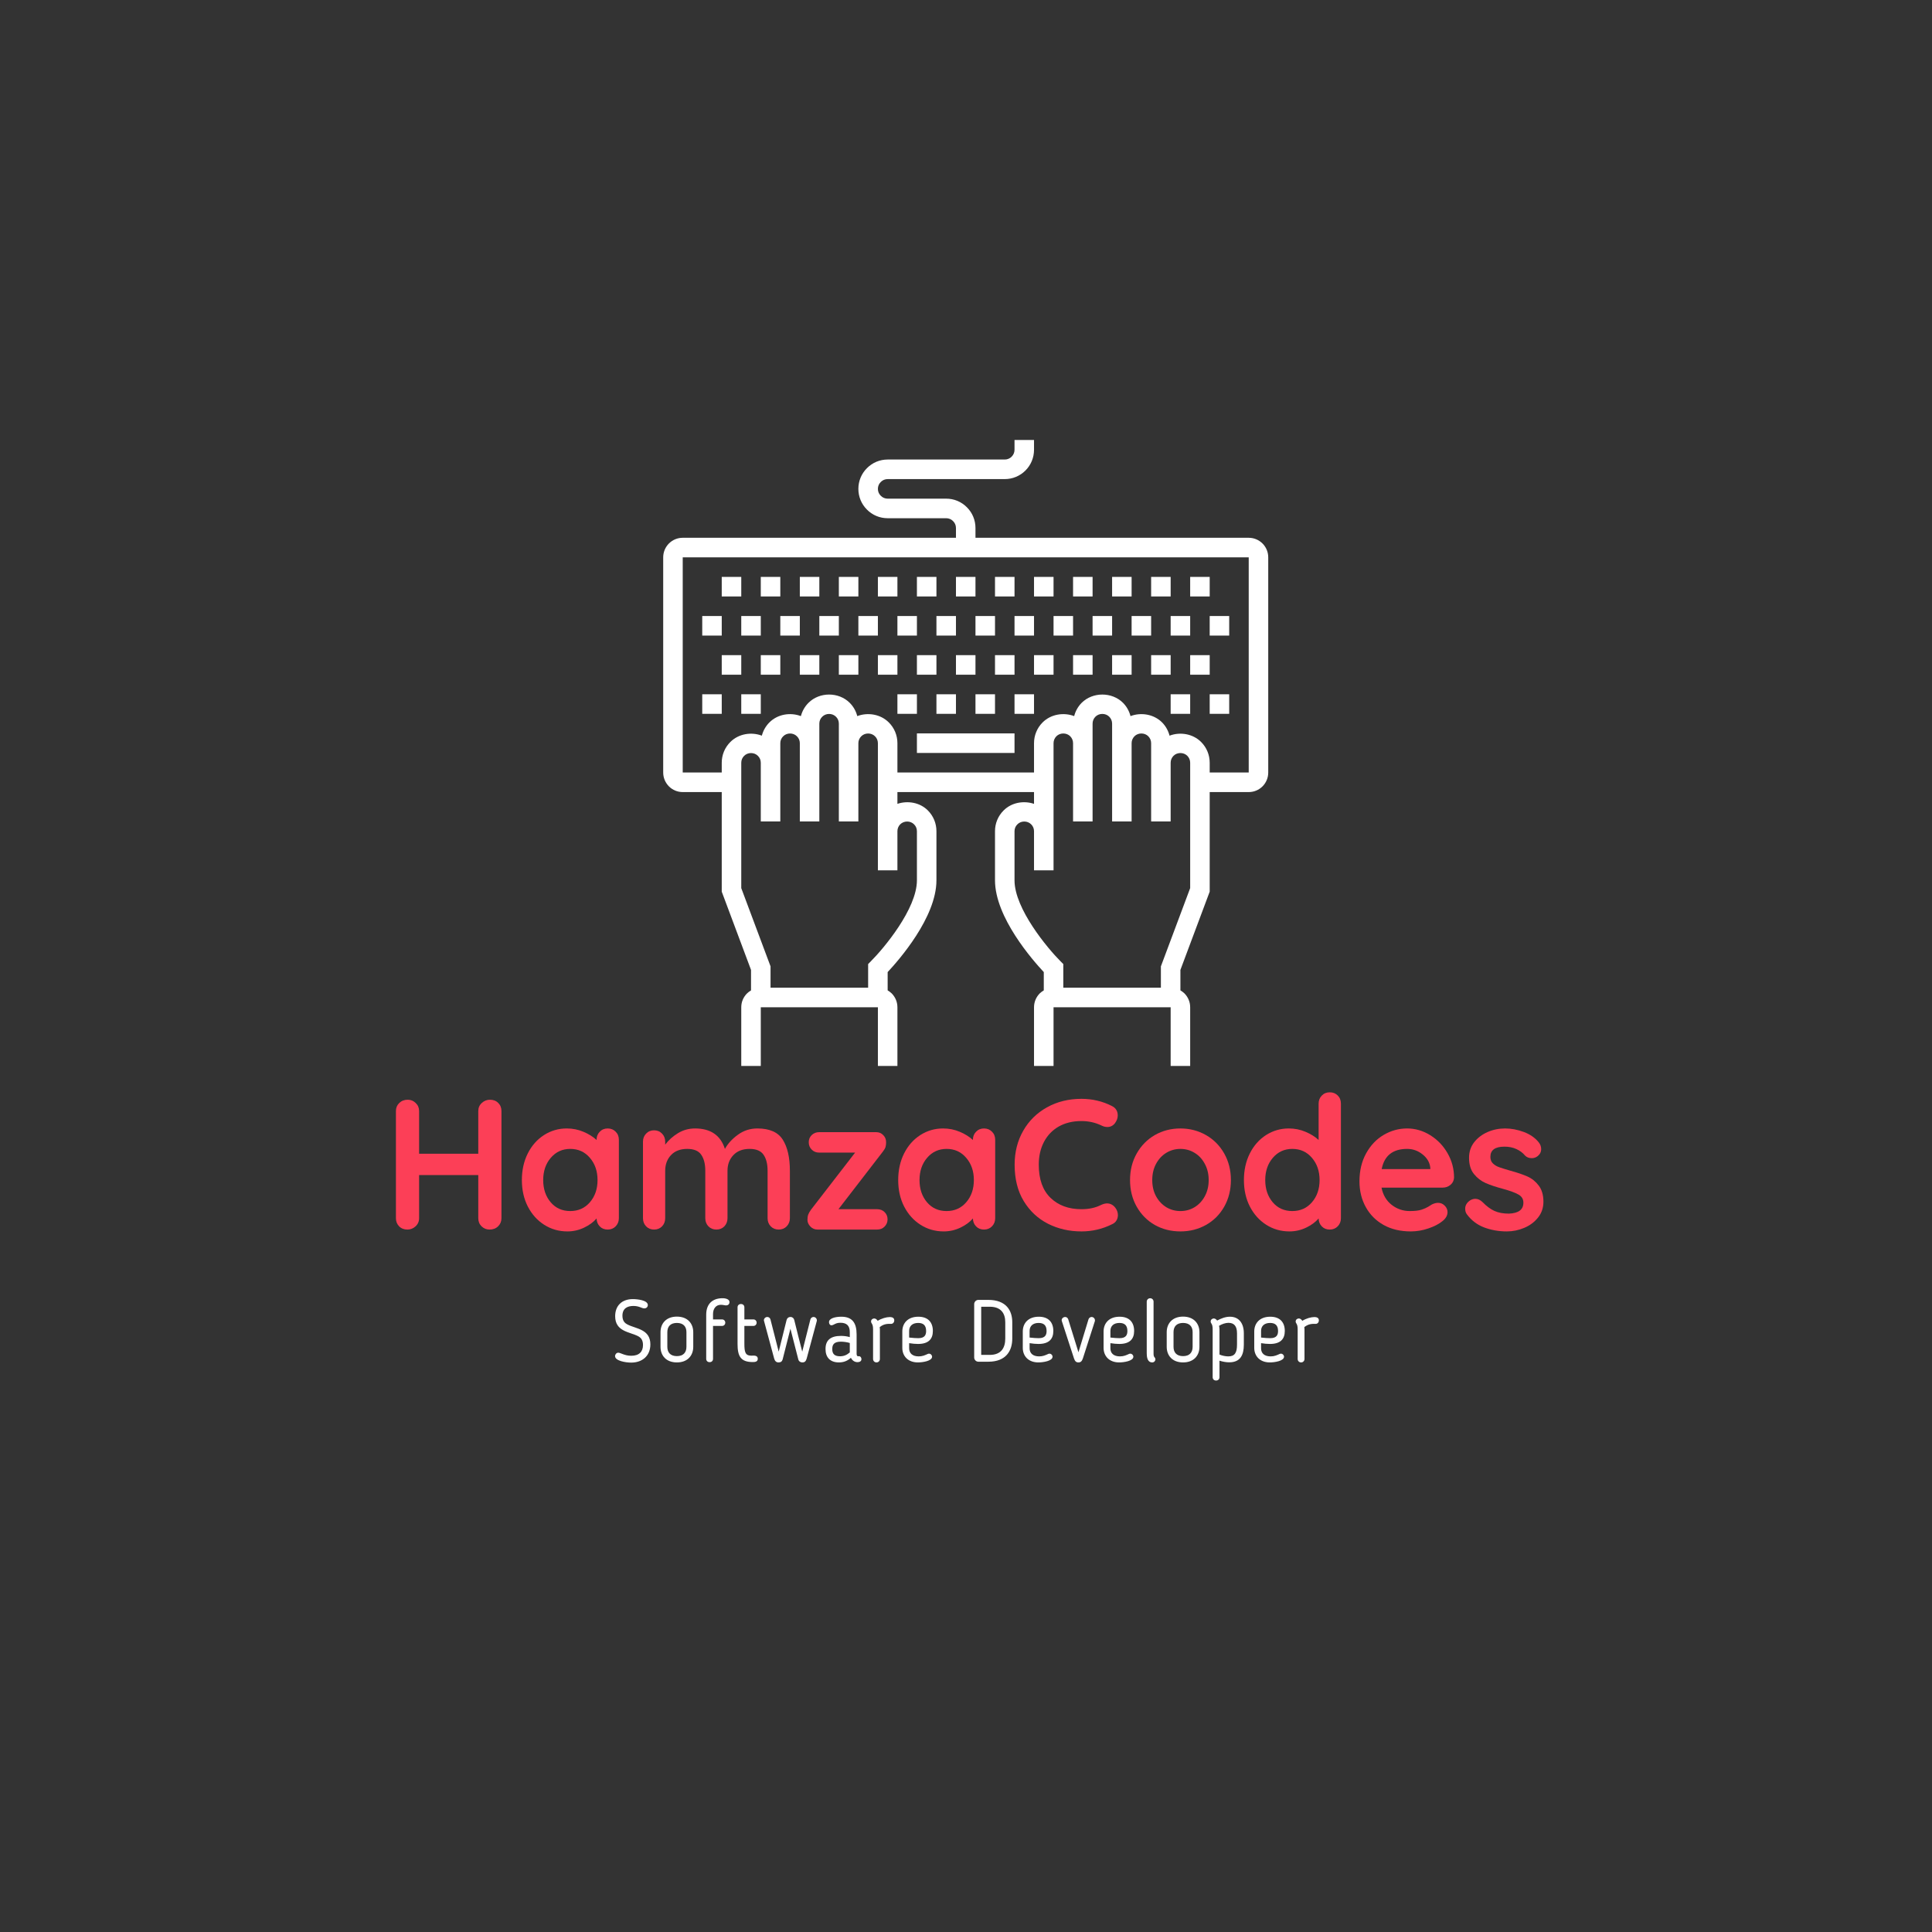 <svg xmlns="http://www.w3.org/2000/svg" xmlns:xlink="http://www.w3.org/1999/xlink" width="500" zoomAndPan="magnify" viewBox="0 0 375 375" height="500" preserveAspectRatio="xMidYMid meet" version="1.0"><rect x="0" y="0" width="375" height="375" fill="#333333" stroke="none"/><defs><g/><clipPath id="2c4e6af523"><path d="M 128.727 85.398 L 246.176 85.398 L 246.176 206.898 L 128.727 206.898 Z M 128.727 85.398 " clip-rule="nonzero"/></clipPath></defs><g fill="#fc3f57" fill-opacity="1"><g transform="translate(74.145, 238.658)"><g><path d="M 20.953 -25.203 C 21.617 -25.203 22.156 -24.992 22.562 -24.578 C 22.977 -24.172 23.188 -23.645 23.188 -23 L 23.188 -2.203 C 23.188 -1.578 22.969 -1.051 22.531 -0.625 C 22.102 -0.207 21.551 0 20.875 0 C 20.281 0 19.766 -0.207 19.328 -0.625 C 18.898 -1.051 18.688 -1.578 18.688 -2.203 L 18.688 -10.578 L 7.203 -10.578 L 7.203 -2.203 C 7.203 -1.578 6.973 -1.051 6.516 -0.625 C 6.055 -0.207 5.531 0 4.938 0 C 4.281 0 3.742 -0.207 3.328 -0.625 C 2.91 -1.051 2.703 -1.578 2.703 -2.203 L 2.703 -23 C 2.703 -23.625 2.914 -24.145 3.344 -24.562 C 3.781 -24.988 4.332 -25.203 5 -25.203 C 5.602 -25.203 6.117 -24.988 6.547 -24.562 C 6.984 -24.145 7.203 -23.625 7.203 -23 L 7.203 -14.719 L 18.688 -14.719 L 18.688 -23 C 18.688 -23.625 18.91 -24.145 19.359 -24.562 C 19.816 -24.988 20.348 -25.203 20.953 -25.203 Z M 20.953 -25.203 "/></g></g></g><g fill="#fc3f57" fill-opacity="1"><g transform="translate(100.029, 238.658)"><g><path d="M 17.922 -19.625 C 18.547 -19.625 19.062 -19.414 19.469 -19 C 19.883 -18.594 20.094 -18.066 20.094 -17.422 L 20.094 -2.203 C 20.094 -1.578 19.883 -1.051 19.469 -0.625 C 19.062 -0.207 18.547 0 17.922 0 C 17.297 0 16.785 -0.203 16.391 -0.609 C 15.992 -1.016 15.785 -1.531 15.766 -2.156 C 15.172 -1.457 14.363 -0.863 13.344 -0.375 C 12.32 0.113 11.242 0.359 10.109 0.359 C 8.453 0.359 6.953 -0.066 5.609 -0.922 C 4.266 -1.773 3.203 -2.957 2.422 -4.469 C 1.648 -5.977 1.266 -7.691 1.266 -9.609 C 1.266 -11.523 1.645 -13.242 2.406 -14.766 C 3.176 -16.297 4.227 -17.488 5.562 -18.344 C 6.895 -19.195 8.363 -19.625 9.969 -19.625 C 11.125 -19.625 12.203 -19.41 13.203 -18.984 C 14.211 -18.566 15.066 -18.035 15.766 -17.391 L 15.766 -17.422 C 15.766 -18.047 15.969 -18.566 16.375 -18.984 C 16.781 -19.41 17.297 -19.625 17.922 -19.625 Z M 10.656 -3.594 C 12.219 -3.594 13.488 -4.16 14.469 -5.297 C 15.457 -6.441 15.953 -7.879 15.953 -9.609 C 15.953 -11.336 15.457 -12.773 14.469 -13.922 C 13.488 -15.078 12.219 -15.656 10.656 -15.656 C 9.125 -15.656 7.863 -15.078 6.875 -13.922 C 5.895 -12.773 5.406 -11.336 5.406 -9.609 C 5.406 -7.879 5.891 -6.441 6.859 -5.297 C 7.828 -4.16 9.094 -3.594 10.656 -3.594 Z M 10.656 -3.594 "/></g></g></g><g fill="#fc3f57" fill-opacity="1"><g transform="translate(122.457, 238.658)"><g><path d="M 24.547 -19.625 C 26.922 -19.625 28.566 -18.895 29.484 -17.438 C 30.398 -15.988 30.859 -13.977 30.859 -11.406 L 30.859 -2.203 C 30.859 -1.578 30.648 -1.051 30.234 -0.625 C 29.828 -0.207 29.312 0 28.688 0 C 28.062 0 27.547 -0.207 27.141 -0.625 C 26.734 -1.051 26.531 -1.578 26.531 -2.203 L 26.531 -11.406 C 26.531 -12.727 26.27 -13.766 25.75 -14.516 C 25.238 -15.273 24.336 -15.656 23.047 -15.656 C 21.703 -15.656 20.648 -15.254 19.891 -14.453 C 19.129 -13.648 18.75 -12.633 18.75 -11.406 L 18.75 -2.203 C 18.75 -1.578 18.547 -1.051 18.141 -0.625 C 17.734 -0.207 17.219 0 16.594 0 C 15.969 0 15.453 -0.207 15.047 -0.625 C 14.641 -1.051 14.438 -1.578 14.438 -2.203 L 14.438 -11.406 C 14.438 -12.727 14.176 -13.766 13.656 -14.516 C 13.145 -15.273 12.238 -15.656 10.938 -15.656 C 9.594 -15.656 8.539 -15.254 7.781 -14.453 C 7.031 -13.648 6.656 -12.633 6.656 -11.406 L 6.656 -2.203 C 6.656 -1.578 6.453 -1.051 6.047 -0.625 C 5.641 -0.207 5.125 0 4.5 0 C 3.875 0 3.359 -0.207 2.953 -0.625 C 2.547 -1.051 2.344 -1.578 2.344 -2.203 L 2.344 -17.062 C 2.344 -17.688 2.547 -18.207 2.953 -18.625 C 3.359 -19.051 3.875 -19.266 4.5 -19.266 C 5.125 -19.266 5.641 -19.051 6.047 -18.625 C 6.453 -18.207 6.656 -17.688 6.656 -17.062 L 6.656 -16.484 C 7.301 -17.348 8.125 -18.086 9.125 -18.703 C 10.125 -19.316 11.234 -19.625 12.453 -19.625 C 15.473 -19.625 17.406 -18.301 18.25 -15.656 C 18.801 -16.664 19.633 -17.578 20.75 -18.391 C 21.863 -19.211 23.129 -19.625 24.547 -19.625 Z M 24.547 -19.625 "/></g></g></g><g fill="#fc3f57" fill-opacity="1"><g transform="translate(155.649, 238.658)"><g><path d="M 14.609 -3.953 C 15.191 -3.953 15.672 -3.766 16.047 -3.391 C 16.43 -3.023 16.625 -2.555 16.625 -1.984 C 16.625 -1.43 16.43 -0.961 16.047 -0.578 C 15.672 -0.191 15.191 0 14.609 0 L 3.031 0 C 2.477 0 2.016 -0.195 1.641 -0.594 C 1.266 -0.988 1.078 -1.414 1.078 -1.875 C 1.078 -2.281 1.125 -2.617 1.219 -2.891 C 1.32 -3.172 1.504 -3.492 1.766 -3.859 L 10.328 -14.938 L 3.344 -14.938 C 2.77 -14.938 2.289 -15.129 1.906 -15.516 C 1.52 -15.898 1.328 -16.379 1.328 -16.953 C 1.328 -17.504 1.52 -17.969 1.906 -18.344 C 2.289 -18.719 2.77 -18.906 3.344 -18.906 L 14.438 -18.906 C 14.969 -18.906 15.414 -18.719 15.781 -18.344 C 16.156 -17.969 16.344 -17.504 16.344 -16.953 C 16.344 -16.598 16.305 -16.289 16.234 -16.031 C 16.16 -15.781 15.992 -15.488 15.734 -15.156 L 7.094 -3.953 Z M 14.609 -3.953 "/></g></g></g><g fill="#fc3f57" fill-opacity="1"><g transform="translate(173.073, 238.658)"><g><path d="M 17.922 -19.625 C 18.547 -19.625 19.062 -19.414 19.469 -19 C 19.883 -18.594 20.094 -18.066 20.094 -17.422 L 20.094 -2.203 C 20.094 -1.578 19.883 -1.051 19.469 -0.625 C 19.062 -0.207 18.547 0 17.922 0 C 17.297 0 16.785 -0.203 16.391 -0.609 C 15.992 -1.016 15.785 -1.531 15.766 -2.156 C 15.172 -1.457 14.363 -0.863 13.344 -0.375 C 12.32 0.113 11.242 0.359 10.109 0.359 C 8.453 0.359 6.953 -0.066 5.609 -0.922 C 4.266 -1.773 3.203 -2.957 2.422 -4.469 C 1.648 -5.977 1.266 -7.691 1.266 -9.609 C 1.266 -11.523 1.645 -13.242 2.406 -14.766 C 3.176 -16.297 4.227 -17.488 5.562 -18.344 C 6.895 -19.195 8.363 -19.625 9.969 -19.625 C 11.125 -19.625 12.203 -19.41 13.203 -18.984 C 14.211 -18.566 15.066 -18.035 15.766 -17.391 L 15.766 -17.422 C 15.766 -18.047 15.969 -18.566 16.375 -18.984 C 16.781 -19.41 17.297 -19.625 17.922 -19.625 Z M 10.656 -3.594 C 12.219 -3.594 13.488 -4.16 14.469 -5.297 C 15.457 -6.441 15.953 -7.879 15.953 -9.609 C 15.953 -11.336 15.457 -12.773 14.469 -13.922 C 13.488 -15.078 12.219 -15.656 10.656 -15.656 C 9.125 -15.656 7.863 -15.078 6.875 -13.922 C 5.895 -12.773 5.406 -11.336 5.406 -9.609 C 5.406 -7.879 5.891 -6.441 6.859 -5.297 C 7.828 -4.16 9.094 -3.594 10.656 -3.594 Z M 10.656 -3.594 "/></g></g></g><g fill="#fc3f57" fill-opacity="1"><g transform="translate(195.501, 238.658)"><g><path d="M 20.344 -23.969 C 21.082 -23.594 21.453 -22.984 21.453 -22.141 C 21.453 -21.641 21.273 -21.145 20.922 -20.656 C 20.535 -20.156 20.039 -19.906 19.438 -19.906 C 19.031 -19.906 18.625 -20.016 18.219 -20.234 C 17.039 -20.785 15.77 -21.062 14.406 -21.062 C 12.719 -21.062 11.25 -20.707 10 -20 C 8.758 -19.289 7.801 -18.289 7.125 -17 C 6.457 -15.719 6.125 -14.25 6.125 -12.594 C 6.125 -9.77 6.883 -7.625 8.406 -6.156 C 9.926 -4.688 11.926 -3.953 14.406 -3.953 C 15.863 -3.953 17.133 -4.227 18.219 -4.781 C 18.645 -4.977 19.031 -5.078 19.375 -5.078 C 19.988 -5.078 20.516 -4.812 20.953 -4.281 C 21.305 -3.82 21.484 -3.332 21.484 -2.812 C 21.484 -2.426 21.391 -2.078 21.203 -1.766 C 21.016 -1.453 20.738 -1.211 20.375 -1.047 C 18.5 -0.109 16.508 0.359 14.406 0.359 C 12.051 0.359 9.891 -0.133 7.922 -1.125 C 5.953 -2.125 4.379 -3.594 3.203 -5.531 C 2.023 -7.477 1.438 -9.832 1.438 -12.594 C 1.438 -15.039 1.992 -17.238 3.109 -19.188 C 4.223 -21.133 5.766 -22.648 7.734 -23.734 C 9.703 -24.828 11.926 -25.375 14.406 -25.375 C 16.539 -25.375 18.52 -24.906 20.344 -23.969 Z M 20.344 -23.969 "/></g></g></g><g fill="#fc3f57" fill-opacity="1"><g transform="translate(218.073, 238.658)"><g><path d="M 20.844 -9.609 C 20.844 -7.691 20.41 -5.969 19.547 -4.438 C 18.68 -2.914 17.5 -1.734 16 -0.891 C 14.5 -0.055 12.848 0.359 11.047 0.359 C 9.223 0.359 7.566 -0.055 6.078 -0.891 C 4.598 -1.734 3.426 -2.914 2.562 -4.438 C 1.695 -5.969 1.266 -7.691 1.266 -9.609 C 1.266 -11.523 1.695 -13.242 2.562 -14.766 C 3.426 -16.297 4.598 -17.488 6.078 -18.344 C 7.566 -19.195 9.223 -19.625 11.047 -19.625 C 12.848 -19.625 14.5 -19.195 16 -18.344 C 17.5 -17.488 18.68 -16.297 19.547 -14.766 C 20.41 -13.242 20.844 -11.523 20.844 -9.609 Z M 16.531 -9.609 C 16.531 -10.785 16.281 -11.832 15.781 -12.75 C 15.289 -13.676 14.629 -14.391 13.797 -14.891 C 12.973 -15.398 12.055 -15.656 11.047 -15.656 C 10.047 -15.656 9.129 -15.398 8.297 -14.891 C 7.473 -14.391 6.812 -13.676 6.312 -12.75 C 5.82 -11.832 5.578 -10.785 5.578 -9.609 C 5.578 -8.43 5.82 -7.383 6.312 -6.469 C 6.812 -5.562 7.473 -4.852 8.297 -4.344 C 9.129 -3.844 10.047 -3.594 11.047 -3.594 C 12.055 -3.594 12.973 -3.844 13.797 -4.344 C 14.629 -4.852 15.289 -5.562 15.781 -6.469 C 16.281 -7.383 16.531 -8.43 16.531 -9.609 Z M 16.531 -9.609 "/></g></g></g><g fill="#fc3f57" fill-opacity="1"><g transform="translate(240.177, 238.658)"><g><path d="M 17.922 -26.641 C 18.547 -26.641 19.062 -26.438 19.469 -26.031 C 19.883 -25.625 20.094 -25.094 20.094 -24.438 L 20.094 -2.203 C 20.094 -1.578 19.883 -1.051 19.469 -0.625 C 19.062 -0.207 18.547 0 17.922 0 C 17.297 0 16.785 -0.203 16.391 -0.609 C 15.992 -1.016 15.785 -1.531 15.766 -2.156 C 15.172 -1.457 14.363 -0.863 13.344 -0.375 C 12.32 0.113 11.242 0.359 10.109 0.359 C 8.453 0.359 6.953 -0.066 5.609 -0.922 C 4.266 -1.773 3.203 -2.957 2.422 -4.469 C 1.648 -5.977 1.266 -7.691 1.266 -9.609 C 1.266 -11.523 1.645 -13.242 2.406 -14.766 C 3.176 -16.297 4.227 -17.488 5.562 -18.344 C 6.895 -19.195 8.363 -19.625 9.969 -19.625 C 11.125 -19.625 12.203 -19.41 13.203 -18.984 C 14.211 -18.566 15.066 -18.035 15.766 -17.391 L 15.766 -24.438 C 15.766 -25.062 15.969 -25.582 16.375 -26 C 16.781 -26.426 17.297 -26.641 17.922 -26.641 Z M 10.656 -3.594 C 12.219 -3.594 13.488 -4.16 14.469 -5.297 C 15.457 -6.441 15.953 -7.879 15.953 -9.609 C 15.953 -11.336 15.457 -12.773 14.469 -13.922 C 13.488 -15.078 12.219 -15.656 10.656 -15.656 C 9.125 -15.656 7.863 -15.078 6.875 -13.922 C 5.895 -12.773 5.406 -11.336 5.406 -9.609 C 5.406 -7.879 5.891 -6.441 6.859 -5.297 C 7.828 -4.16 9.094 -3.594 10.656 -3.594 Z M 10.656 -3.594 "/></g></g></g><g fill="#fc3f57" fill-opacity="1"><g transform="translate(262.605, 238.658)"><g><path d="M 19.625 -10.078 C 19.594 -9.504 19.359 -9.035 18.922 -8.672 C 18.492 -8.316 17.992 -8.141 17.422 -8.141 L 5.547 -8.141 C 5.828 -6.723 6.484 -5.609 7.516 -4.797 C 8.555 -3.992 9.723 -3.594 11.016 -3.594 C 11.992 -3.594 12.758 -3.68 13.312 -3.859 C 13.863 -4.047 14.301 -4.238 14.625 -4.438 C 14.957 -4.645 15.18 -4.785 15.297 -4.859 C 15.734 -5.078 16.145 -5.188 16.531 -5.188 C 17.031 -5.188 17.457 -5.004 17.812 -4.641 C 18.176 -4.285 18.359 -3.867 18.359 -3.391 C 18.359 -2.734 18.023 -2.145 17.359 -1.625 C 16.68 -1.07 15.773 -0.602 14.641 -0.219 C 13.516 0.164 12.379 0.359 11.234 0.359 C 9.211 0.359 7.453 -0.055 5.953 -0.891 C 4.453 -1.734 3.297 -2.895 2.484 -4.375 C 1.672 -5.852 1.266 -7.516 1.266 -9.359 C 1.266 -11.422 1.695 -13.234 2.562 -14.797 C 3.426 -16.359 4.562 -17.551 5.969 -18.375 C 7.383 -19.207 8.898 -19.625 10.516 -19.625 C 12.098 -19.625 13.586 -19.191 14.984 -18.328 C 16.391 -17.461 17.516 -16.297 18.359 -14.828 C 19.203 -13.367 19.625 -11.785 19.625 -10.078 Z M 10.516 -15.656 C 7.734 -15.656 6.086 -14.348 5.578 -11.734 L 15.016 -11.734 L 15.016 -11.984 C 14.922 -12.992 14.426 -13.859 13.531 -14.578 C 12.645 -15.297 11.641 -15.656 10.516 -15.656 Z M 10.516 -15.656 "/></g></g></g><g fill="#fc3f57" fill-opacity="1"><g transform="translate(283.485, 238.658)"><g><path d="M 1.219 -2.984 C 1.008 -3.273 0.906 -3.633 0.906 -4.062 C 0.906 -4.688 1.219 -5.219 1.844 -5.656 C 2.176 -5.863 2.52 -5.969 2.875 -5.969 C 3.383 -5.969 3.863 -5.742 4.312 -5.297 C 5.039 -4.547 5.789 -3.988 6.562 -3.625 C 7.344 -3.27 8.285 -3.094 9.391 -3.094 C 11.266 -3.164 12.203 -3.875 12.203 -5.219 C 12.203 -5.914 11.883 -6.441 11.25 -6.797 C 10.613 -7.16 9.625 -7.523 8.281 -7.891 C 6.883 -8.266 5.75 -8.645 4.875 -9.031 C 4 -9.414 3.242 -10 2.609 -10.781 C 1.973 -11.562 1.656 -12.613 1.656 -13.938 C 1.656 -15.082 1.984 -16.082 2.641 -16.938 C 3.305 -17.789 4.172 -18.453 5.234 -18.922 C 6.305 -19.391 7.441 -19.625 8.641 -19.625 C 9.859 -19.625 11.078 -19.395 12.297 -18.938 C 13.523 -18.477 14.488 -17.805 15.188 -16.922 C 15.5 -16.535 15.656 -16.102 15.656 -15.625 C 15.656 -15.07 15.426 -14.613 14.969 -14.25 C 14.633 -13.988 14.254 -13.859 13.828 -13.859 C 13.297 -13.859 12.863 -14.023 12.531 -14.359 C 12.094 -14.891 11.531 -15.312 10.844 -15.625 C 10.164 -15.938 9.395 -16.094 8.531 -16.094 C 6.707 -16.094 5.797 -15.43 5.797 -14.109 C 5.797 -13.578 5.961 -13.148 6.297 -12.828 C 6.629 -12.504 7.055 -12.254 7.578 -12.078 C 8.098 -11.898 8.82 -11.676 9.75 -11.406 C 11.051 -11.051 12.133 -10.68 13 -10.297 C 13.863 -9.91 14.594 -9.32 15.188 -8.531 C 15.789 -7.738 16.094 -6.695 16.094 -5.406 C 16.094 -4.227 15.742 -3.203 15.047 -2.328 C 14.348 -1.453 13.453 -0.785 12.359 -0.328 C 11.273 0.129 10.156 0.359 9 0.359 C 7.414 0.359 5.938 0.098 4.562 -0.422 C 3.195 -0.953 2.082 -1.805 1.219 -2.984 Z M 1.219 -2.984 "/></g></g></g><g clip-path="url(#2c4e6af523)"><path fill="#ffffff" d="M 242.375 149.945 L 234.801 149.945 L 234.801 148.047 C 234.801 146.527 234.207 145.09 233.141 144.023 C 231.539 142.418 229.062 142.016 227.008 142.793 C 226.762 141.836 226.277 140.949 225.566 140.227 C 223.961 138.621 221.488 138.219 219.43 138.996 C 219.184 138.039 218.699 137.152 217.988 136.43 C 215.836 134.273 212.09 134.273 209.938 136.43 C 209.227 137.152 208.742 138.039 208.496 138.996 C 206.441 138.219 203.965 138.621 202.363 140.227 C 201.297 141.293 200.703 142.73 200.703 144.25 L 200.703 149.945 L 174.188 149.945 L 174.188 144.25 C 174.188 142.73 173.594 141.293 172.52 140.227 C 170.926 138.621 168.449 138.219 166.395 138.996 C 166.148 138.039 165.664 137.152 164.941 136.43 C 162.801 134.273 159.055 134.273 156.914 136.43 C 156.191 137.152 155.707 138.039 155.449 138.996 C 153.402 138.219 150.93 138.621 149.336 140.227 C 148.613 140.949 148.129 141.836 147.871 142.793 C 145.828 142.016 143.352 142.418 141.758 144.023 C 140.684 145.09 140.09 146.527 140.09 148.047 L 140.09 149.945 L 132.516 149.945 L 132.516 108.18 L 242.375 108.18 Z M 231.012 172.383 L 225.328 187.57 L 225.328 191.711 L 206.387 191.711 L 206.387 187.125 L 205.828 186.566 C 203.352 184.086 196.918 176.406 196.918 170.871 L 196.918 161.336 C 196.918 160.828 197.109 160.355 197.477 160 C 198.188 159.277 199.434 159.277 200.145 160 C 200.512 160.355 200.703 160.828 200.703 161.336 L 200.703 168.93 L 204.492 168.93 L 204.492 144.25 C 204.492 143.742 204.688 143.27 205.051 142.902 C 205.762 142.191 207.012 142.191 207.723 142.902 C 208.086 143.27 208.281 143.742 208.281 144.25 L 208.281 159.438 L 212.07 159.438 L 212.07 140.453 C 212.07 139.945 212.262 139.473 212.629 139.105 C 213.34 138.395 214.59 138.395 215.297 139.105 C 215.664 139.473 215.859 139.945 215.859 140.453 L 215.859 159.438 L 219.645 159.438 L 219.645 144.25 C 219.645 143.742 219.84 143.27 220.207 142.902 C 220.918 142.191 222.164 142.191 222.875 142.902 C 223.242 143.27 223.434 143.742 223.434 144.25 L 223.434 159.438 L 227.223 159.438 L 227.223 148.047 C 227.223 147.539 227.418 147.066 227.781 146.699 C 228.492 145.988 229.742 145.988 230.453 146.699 C 230.816 147.066 231.012 147.539 231.012 148.047 Z M 174.734 160 C 175.457 159.277 176.703 159.277 177.414 160 C 177.781 160.355 177.973 160.828 177.973 161.336 L 177.973 170.871 C 177.973 176.406 171.539 184.086 169.051 186.566 L 168.504 187.125 L 168.504 191.711 L 149.562 191.711 L 149.562 187.57 L 143.879 172.383 L 143.879 148.047 C 143.879 147.539 144.074 147.066 144.438 146.711 C 145.148 145.988 146.398 145.988 147.109 146.711 C 147.473 147.066 147.668 147.539 147.668 148.047 L 147.668 159.438 L 151.457 159.438 L 151.457 144.25 C 151.457 143.742 151.648 143.27 152.016 142.914 C 152.727 142.191 153.977 142.191 154.684 142.914 C 155.051 143.27 155.246 143.742 155.246 144.25 L 155.246 159.438 L 159.031 159.438 L 159.031 140.453 C 159.031 139.945 159.227 139.473 159.594 139.117 C 160.305 138.395 161.551 138.395 162.262 139.117 C 162.629 139.473 162.82 139.945 162.82 140.453 L 162.82 159.438 L 166.609 159.438 L 166.609 144.25 C 166.609 143.742 166.805 143.27 167.168 142.914 C 167.879 142.191 169.129 142.191 169.84 142.914 C 170.203 143.27 170.398 143.742 170.398 144.25 L 170.398 168.93 L 174.188 168.93 L 174.188 161.336 C 174.188 160.828 174.379 160.355 174.734 160 Z M 245.055 105.492 C 244.336 104.781 243.387 104.383 242.375 104.383 L 189.34 104.383 L 189.34 102.484 C 189.34 100.965 188.746 99.527 187.672 98.461 C 186.605 97.383 185.176 96.789 183.656 96.789 L 172.293 96.789 C 171.785 96.789 171.312 96.594 170.957 96.227 C 170.59 95.871 170.398 95.398 170.398 94.891 C 170.398 94.383 170.59 93.91 170.957 93.555 C 171.312 93.188 171.785 92.992 172.293 92.992 L 195.023 92.992 C 196.539 92.992 197.973 92.398 199.047 91.32 C 200.113 90.254 200.703 88.816 200.703 87.297 L 200.703 85.398 L 196.918 85.398 L 196.918 87.297 C 196.918 87.805 196.723 88.277 196.355 88.645 C 196 89 195.527 89.195 195.023 89.195 L 172.293 89.195 C 170.773 89.195 169.344 89.789 168.277 90.867 C 167.203 91.934 166.609 93.371 166.609 94.891 C 166.609 96.41 167.203 97.848 168.277 98.914 C 169.344 99.992 170.773 100.586 172.293 100.586 L 183.656 100.586 C 184.164 100.586 184.637 100.781 184.992 101.148 C 185.359 101.504 185.551 101.977 185.551 102.484 L 185.551 104.383 L 132.516 104.383 C 131.504 104.383 130.555 104.781 129.836 105.492 C 129.125 106.215 128.727 107.164 128.727 108.18 L 128.727 149.945 C 128.727 150.961 129.125 151.91 129.836 152.633 C 130.547 153.344 131.504 153.742 132.516 153.742 L 140.09 153.742 L 140.09 173.07 L 145.773 188.258 L 145.773 192.238 C 145.492 192.402 145.227 192.594 144.988 192.832 C 144.277 193.543 143.879 194.492 143.879 195.508 L 143.879 206.898 L 147.668 206.898 L 147.668 195.508 L 170.398 195.508 L 170.398 206.898 L 174.188 206.898 L 174.188 195.508 C 174.188 194.492 173.789 193.543 173.078 192.82 C 172.84 192.586 172.57 192.402 172.293 192.23 L 172.293 188.68 C 174.414 186.414 181.762 178.078 181.762 170.871 L 181.762 161.336 C 181.762 159.816 181.172 158.379 180.094 157.301 C 178.555 155.758 176.188 155.352 174.188 156.027 L 174.188 153.742 L 200.703 153.742 L 200.703 156.027 C 198.703 155.352 196.336 155.758 194.797 157.312 C 193.719 158.379 193.129 159.816 193.129 161.336 L 193.129 170.871 C 193.129 178.078 200.48 186.414 202.598 188.68 L 202.598 192.23 C 202.32 192.402 202.051 192.586 201.812 192.82 C 201.102 193.543 200.703 194.492 200.703 195.508 L 200.703 206.898 L 204.492 206.898 L 204.492 195.508 L 227.223 195.508 L 227.223 206.898 L 231.012 206.898 L 231.012 195.508 C 231.012 194.492 230.613 193.543 229.902 192.82 C 229.664 192.586 229.398 192.402 229.117 192.23 L 229.117 188.258 L 234.801 173.07 L 234.801 153.742 L 242.375 153.742 C 243.387 153.742 244.344 153.344 245.055 152.633 C 245.766 151.918 246.164 150.961 246.164 149.945 L 246.164 108.18 C 246.164 107.164 245.766 106.207 245.055 105.492 " fill-opacity="1" fill-rule="nonzero"/></g><path fill="#ffffff" d="M 140.09 111.977 L 143.879 111.977 L 143.879 115.773 L 140.09 115.773 L 140.09 111.977 " fill-opacity="1" fill-rule="nonzero"/><path fill="#ffffff" d="M 147.668 111.977 L 151.457 111.977 L 151.457 115.773 L 147.668 115.773 L 147.668 111.977 " fill-opacity="1" fill-rule="nonzero"/><path fill="#ffffff" d="M 155.246 111.977 L 159.031 111.977 L 159.031 115.773 L 155.246 115.773 L 155.246 111.977 " fill-opacity="1" fill-rule="nonzero"/><path fill="#ffffff" d="M 162.82 111.977 L 166.609 111.977 L 166.609 115.773 L 162.82 115.773 L 162.82 111.977 " fill-opacity="1" fill-rule="nonzero"/><path fill="#ffffff" d="M 170.398 111.977 L 174.188 111.977 L 174.188 115.773 L 170.398 115.773 L 170.398 111.977 " fill-opacity="1" fill-rule="nonzero"/><path fill="#ffffff" d="M 177.973 111.977 L 181.762 111.977 L 181.762 115.773 L 177.973 115.773 L 177.973 111.977 " fill-opacity="1" fill-rule="nonzero"/><path fill="#ffffff" d="M 185.551 111.977 L 189.34 111.977 L 189.34 115.773 L 185.551 115.773 L 185.551 111.977 " fill-opacity="1" fill-rule="nonzero"/><path fill="#ffffff" d="M 193.129 111.977 L 196.918 111.977 L 196.918 115.773 L 193.129 115.773 L 193.129 111.977 " fill-opacity="1" fill-rule="nonzero"/><path fill="#ffffff" d="M 200.703 111.977 L 204.492 111.977 L 204.492 115.773 L 200.703 115.773 L 200.703 111.977 " fill-opacity="1" fill-rule="nonzero"/><path fill="#ffffff" d="M 208.281 111.977 L 212.07 111.977 L 212.07 115.773 L 208.281 115.773 L 208.281 111.977 " fill-opacity="1" fill-rule="nonzero"/><path fill="#ffffff" d="M 215.859 111.977 L 219.645 111.977 L 219.645 115.773 L 215.859 115.773 L 215.859 111.977 " fill-opacity="1" fill-rule="nonzero"/><path fill="#ffffff" d="M 223.434 111.977 L 227.223 111.977 L 227.223 115.773 L 223.434 115.773 L 223.434 111.977 " fill-opacity="1" fill-rule="nonzero"/><path fill="#ffffff" d="M 231.012 111.977 L 234.801 111.977 L 234.801 115.773 L 231.012 115.773 L 231.012 111.977 " fill-opacity="1" fill-rule="nonzero"/><path fill="#ffffff" d="M 136.305 119.57 L 140.09 119.57 L 140.09 123.367 L 136.305 123.367 L 136.305 119.57 " fill-opacity="1" fill-rule="nonzero"/><path fill="#ffffff" d="M 143.879 119.57 L 147.668 119.57 L 147.668 123.367 L 143.879 123.367 L 143.879 119.57 " fill-opacity="1" fill-rule="nonzero"/><path fill="#ffffff" d="M 151.457 119.57 L 155.246 119.57 L 155.246 123.367 L 151.457 123.367 L 151.457 119.57 " fill-opacity="1" fill-rule="nonzero"/><path fill="#ffffff" d="M 159.031 119.57 L 162.82 119.57 L 162.82 123.367 L 159.031 123.367 L 159.031 119.57 " fill-opacity="1" fill-rule="nonzero"/><path fill="#ffffff" d="M 166.609 119.57 L 170.398 119.57 L 170.398 123.367 L 166.609 123.367 L 166.609 119.57 " fill-opacity="1" fill-rule="nonzero"/><path fill="#ffffff" d="M 174.188 119.57 L 177.973 119.57 L 177.973 123.367 L 174.188 123.367 L 174.188 119.57 " fill-opacity="1" fill-rule="nonzero"/><path fill="#ffffff" d="M 181.762 119.57 L 185.551 119.57 L 185.551 123.367 L 181.762 123.367 L 181.762 119.57 " fill-opacity="1" fill-rule="nonzero"/><path fill="#ffffff" d="M 189.34 119.57 L 193.129 119.57 L 193.129 123.367 L 189.34 123.367 L 189.34 119.57 " fill-opacity="1" fill-rule="nonzero"/><path fill="#ffffff" d="M 196.918 119.57 L 200.703 119.57 L 200.703 123.367 L 196.918 123.367 L 196.918 119.57 " fill-opacity="1" fill-rule="nonzero"/><path fill="#ffffff" d="M 204.492 119.57 L 208.281 119.57 L 208.281 123.367 L 204.492 123.367 L 204.492 119.57 " fill-opacity="1" fill-rule="nonzero"/><path fill="#ffffff" d="M 212.07 119.57 L 215.859 119.57 L 215.859 123.367 L 212.07 123.367 L 212.07 119.57 " fill-opacity="1" fill-rule="nonzero"/><path fill="#ffffff" d="M 219.645 119.57 L 223.434 119.57 L 223.434 123.367 L 219.645 123.367 L 219.645 119.57 " fill-opacity="1" fill-rule="nonzero"/><path fill="#ffffff" d="M 227.223 119.57 L 231.012 119.57 L 231.012 123.367 L 227.223 123.367 L 227.223 119.57 " fill-opacity="1" fill-rule="nonzero"/><path fill="#ffffff" d="M 234.801 119.57 L 238.586 119.57 L 238.586 123.367 L 234.801 123.367 L 234.801 119.57 " fill-opacity="1" fill-rule="nonzero"/><path fill="#ffffff" d="M 140.09 127.164 L 143.879 127.164 L 143.879 130.961 L 140.09 130.961 L 140.09 127.164 " fill-opacity="1" fill-rule="nonzero"/><path fill="#ffffff" d="M 147.668 127.164 L 151.457 127.164 L 151.457 130.961 L 147.668 130.961 L 147.668 127.164 " fill-opacity="1" fill-rule="nonzero"/><path fill="#ffffff" d="M 155.246 127.164 L 159.031 127.164 L 159.031 130.961 L 155.246 130.961 L 155.246 127.164 " fill-opacity="1" fill-rule="nonzero"/><path fill="#ffffff" d="M 162.82 127.164 L 166.609 127.164 L 166.609 130.961 L 162.82 130.961 L 162.82 127.164 " fill-opacity="1" fill-rule="nonzero"/><path fill="#ffffff" d="M 170.398 127.164 L 174.188 127.164 L 174.188 130.961 L 170.398 130.961 L 170.398 127.164 " fill-opacity="1" fill-rule="nonzero"/><path fill="#ffffff" d="M 177.973 127.164 L 181.762 127.164 L 181.762 130.961 L 177.973 130.961 L 177.973 127.164 " fill-opacity="1" fill-rule="nonzero"/><path fill="#ffffff" d="M 185.551 127.164 L 189.34 127.164 L 189.34 130.961 L 185.551 130.961 L 185.551 127.164 " fill-opacity="1" fill-rule="nonzero"/><path fill="#ffffff" d="M 193.129 127.164 L 196.918 127.164 L 196.918 130.961 L 193.129 130.961 L 193.129 127.164 " fill-opacity="1" fill-rule="nonzero"/><path fill="#ffffff" d="M 200.703 127.164 L 204.492 127.164 L 204.492 130.961 L 200.703 130.961 L 200.703 127.164 " fill-opacity="1" fill-rule="nonzero"/><path fill="#ffffff" d="M 208.281 127.164 L 212.07 127.164 L 212.07 130.961 L 208.281 130.961 L 208.281 127.164 " fill-opacity="1" fill-rule="nonzero"/><path fill="#ffffff" d="M 215.859 127.164 L 219.645 127.164 L 219.645 130.961 L 215.859 130.961 L 215.859 127.164 " fill-opacity="1" fill-rule="nonzero"/><path fill="#ffffff" d="M 223.434 127.164 L 227.223 127.164 L 227.223 130.961 L 223.434 130.961 L 223.434 127.164 " fill-opacity="1" fill-rule="nonzero"/><path fill="#ffffff" d="M 231.012 127.164 L 234.801 127.164 L 234.801 130.961 L 231.012 130.961 L 231.012 127.164 " fill-opacity="1" fill-rule="nonzero"/><path fill="#ffffff" d="M 136.305 134.758 L 140.09 134.758 L 140.09 138.555 L 136.305 138.555 L 136.305 134.758 " fill-opacity="1" fill-rule="nonzero"/><path fill="#ffffff" d="M 143.879 134.758 L 147.668 134.758 L 147.668 138.555 L 143.879 138.555 L 143.879 134.758 " fill-opacity="1" fill-rule="nonzero"/><path fill="#ffffff" d="M 174.188 134.758 L 177.973 134.758 L 177.973 138.555 L 174.188 138.555 L 174.188 134.758 " fill-opacity="1" fill-rule="nonzero"/><path fill="#ffffff" d="M 181.762 134.758 L 185.551 134.758 L 185.551 138.555 L 181.762 138.555 L 181.762 134.758 " fill-opacity="1" fill-rule="nonzero"/><path fill="#ffffff" d="M 189.34 134.758 L 193.129 134.758 L 193.129 138.555 L 189.34 138.555 L 189.34 134.758 " fill-opacity="1" fill-rule="nonzero"/><path fill="#ffffff" d="M 196.918 134.758 L 200.703 134.758 L 200.703 138.555 L 196.918 138.555 L 196.918 134.758 " fill-opacity="1" fill-rule="nonzero"/><path fill="#ffffff" d="M 227.223 134.758 L 231.012 134.758 L 231.012 138.555 L 227.223 138.555 L 227.223 134.758 " fill-opacity="1" fill-rule="nonzero"/><path fill="#ffffff" d="M 234.801 134.758 L 238.586 134.758 L 238.586 138.555 L 234.801 138.555 L 234.801 134.758 " fill-opacity="1" fill-rule="nonzero"/><path fill="#ffffff" d="M 177.973 142.352 L 196.918 142.352 L 196.918 146.148 L 177.973 146.148 L 177.973 142.352 " fill-opacity="1" fill-rule="nonzero"/><g fill="#ffffff" fill-opacity="1"><g transform="translate(118.688, 264.308)"><g><path d="M 6.117 -3.246 C 6.117 -1.922 5.352 -1.156 3.84 -1.156 C 2.516 -1.156 1.785 -1.75 1.309 -1.75 C 0.969 -1.75 0.695 -1.426 0.695 -1.086 C 0.695 -0.172 2.734 0.172 3.824 0.172 C 5.965 0.172 7.547 -1.121 7.547 -3.363 C 7.547 -6.34 4.742 -6.375 3.109 -7.223 C 2.719 -7.426 2.125 -7.801 2.125 -8.922 C 2.125 -10.402 3.16 -10.824 4.25 -10.824 C 5.406 -10.824 5.848 -10.352 6.375 -10.352 C 6.797 -10.352 7.055 -10.656 7.055 -10.996 C 7.055 -11.949 4.996 -12.152 4.148 -12.152 C 2.039 -12.152 0.715 -10.895 0.715 -8.836 C 0.715 -5.828 3.535 -5.812 5.148 -4.961 C 5.574 -4.742 6.117 -4.352 6.117 -3.246 Z M 6.117 -3.246 "/></g></g></g><g fill="#ffffff" fill-opacity="1"><g transform="translate(127.439, 264.308)"><g><path d="M 3.941 0.137 C 6.016 0.137 7.121 -1.191 7.121 -2.891 L 7.121 -5.727 C 7.121 -7.426 6.016 -8.754 3.941 -8.754 C 1.871 -8.754 0.766 -7.426 0.766 -5.727 L 0.766 -2.891 C 0.766 -1.191 1.871 0.137 3.941 0.137 Z M 3.941 -1.086 C 2.719 -1.086 2.09 -1.766 2.09 -2.891 L 2.09 -5.746 C 2.09 -6.848 2.719 -7.527 3.941 -7.527 C 5.168 -7.527 5.797 -6.848 5.797 -5.746 L 5.797 -2.891 C 5.797 -1.766 5.168 -1.086 3.941 -1.086 Z M 3.941 -1.086 "/></g></g></g><g fill="#ffffff" fill-opacity="1"><g transform="translate(135.816, 264.308)"><g><path d="M 1.258 -0.562 C 1.258 -0.203 1.496 0.086 1.922 0.086 C 2.344 0.086 2.582 -0.203 2.582 -0.562 L 2.582 -6.949 L 4.352 -6.949 C 4.691 -6.949 4.961 -7.223 4.961 -7.578 C 4.961 -7.938 4.691 -8.207 4.352 -8.207 L 2.582 -8.207 L 2.582 -9.262 C 2.582 -10.23 3.094 -11.047 4.098 -11.047 C 4.57 -11.047 4.844 -10.93 5.133 -10.93 C 5.473 -10.93 5.777 -11.164 5.777 -11.555 C 5.777 -12.34 4.504 -12.34 4.23 -12.32 C 2.531 -12.254 1.258 -11.285 1.258 -9.125 Z M 1.258 -0.562 "/></g></g></g><g fill="#ffffff" fill-opacity="1"><g transform="translate(141.9, 264.308)"><g><path d="M 1.258 -3.449 C 1.258 -1.105 1.836 0.066 4.215 0.066 C 4.691 0.066 5.184 0 5.184 -0.578 C 5.184 -1.121 4.691 -1.191 4.301 -1.191 C 4.199 -1.191 4.078 -1.172 3.977 -1.172 C 2.754 -1.172 2.582 -1.82 2.582 -3.57 L 2.582 -6.949 L 4.352 -6.949 C 4.691 -6.949 4.961 -7.223 4.961 -7.578 C 4.961 -7.938 4.691 -8.207 4.352 -8.207 L 2.582 -8.207 L 2.582 -10.555 C 2.582 -10.91 2.344 -11.199 1.922 -11.199 C 1.496 -11.199 1.258 -10.91 1.258 -10.555 Z M 1.258 -3.449 "/></g></g></g><g fill="#ffffff" fill-opacity="1"><g transform="translate(147.847, 264.308)"><g><path d="M 10.691 -7.902 C 10.691 -7.938 10.707 -7.988 10.707 -8.023 C 10.707 -8.395 10.402 -8.684 10.062 -8.684 C 9.773 -8.684 9.516 -8.48 9.449 -8.207 L 7.867 -1.953 C 7.344 -4.012 6.816 -6.016 6.32 -8.09 C 6.238 -8.43 5.98 -8.684 5.59 -8.684 C 5.184 -8.684 4.91 -8.43 4.828 -8.09 C 4.316 -6.016 3.824 -4.012 3.297 -1.953 L 1.699 -8.207 C 1.613 -8.516 1.359 -8.684 1.086 -8.684 C 0.715 -8.684 0.426 -8.379 0.426 -8.055 C 0.426 -8.023 0.426 -7.988 0.441 -7.953 L 2.414 -0.629 C 2.551 -0.152 2.805 0.137 3.262 0.137 C 3.688 0.137 3.941 -0.035 4.062 -0.441 L 5.574 -6.406 L 7.105 -0.441 C 7.207 -0.066 7.527 0.137 7.887 0.137 C 8.379 0.137 8.582 -0.117 8.734 -0.629 Z M 10.691 -7.902 "/></g></g></g><g fill="#ffffff" fill-opacity="1"><g transform="translate(159.47, 264.308)"><g><path d="M 5.473 -4.777 C 4.945 -4.93 4.367 -5.012 3.758 -5.012 C 1.75 -5.012 0.766 -4.164 0.766 -2.5 L 0.766 -2.43 C 0.766 -0.902 1.613 0.137 3.363 0.137 C 4.281 0.137 5.047 -0.172 5.691 -0.766 C 5.949 -0.238 6.406 0.086 6.969 0.086 C 7.344 0.086 7.734 -0.066 7.734 -0.492 C 7.734 -0.781 7.562 -1.07 7.238 -1.07 C 7.172 -1.07 7.156 -1.055 7.105 -1.055 C 6.898 -1.055 6.797 -1.223 6.797 -1.562 L 6.797 -5.301 C 6.797 -7.547 5.949 -8.734 3.824 -8.734 C 2.652 -8.734 1.375 -8.414 1.445 -7.629 C 1.461 -7.375 1.598 -7.07 1.922 -7.07 C 2.105 -7.07 2.312 -7.188 2.363 -7.207 C 2.734 -7.41 3.059 -7.562 3.652 -7.562 C 4.879 -7.562 5.473 -6.984 5.473 -5.746 Z M 3.738 -3.891 C 4.25 -3.891 4.91 -3.809 5.473 -3.637 L 5.473 -1.801 C 4.879 -1.293 4.301 -1.055 3.57 -1.055 C 2.43 -1.055 2.074 -1.613 2.074 -2.414 L 2.074 -2.48 C 2.074 -3.246 2.344 -3.891 3.738 -3.891 Z M 3.738 -3.891 "/></g></g></g><g fill="#ffffff" fill-opacity="1"><g transform="translate(168.153, 264.308)"><g><path d="M 2.633 -6.27 C 2.633 -6.406 2.617 -6.559 2.602 -6.73 C 3.449 -7.359 4.062 -7.359 4.758 -7.344 C 5.117 -7.324 5.422 -7.598 5.422 -8.023 C 5.422 -8.379 5.219 -8.668 4.539 -8.668 C 3.891 -8.668 2.941 -8.395 2.211 -7.938 C 2.039 -8.207 1.801 -8.395 1.531 -8.395 C 1.207 -8.395 0.918 -8.156 0.918 -7.801 C 0.918 -7.648 0.969 -7.562 1.035 -7.461 C 1.242 -7.156 1.309 -6.832 1.309 -6.27 L 1.309 -0.527 C 1.309 -0.152 1.598 0.137 1.973 0.137 C 2.344 0.137 2.633 -0.152 2.633 -0.527 Z M 2.633 -6.27 "/></g></g></g><g fill="#ffffff" fill-opacity="1"><g transform="translate(174.373, 264.308)"><g><path d="M 3.941 -1.035 C 2.719 -1.035 2.09 -1.648 2.09 -2.602 L 2.09 -3.602 C 2.684 -3.5 3.312 -3.449 3.824 -3.449 C 5.848 -3.449 6.695 -4.402 6.695 -5.965 C 6.695 -7.648 5.762 -8.734 3.875 -8.734 C 1.852 -8.734 0.766 -7.496 0.766 -5.863 L 0.766 -2.684 C 0.766 -1.086 1.871 0.137 3.789 0.137 C 4.707 0.137 6.543 -0.137 6.543 -0.969 C 6.543 -1.273 6.289 -1.562 5.949 -1.562 C 5.828 -1.562 5.746 -1.531 5.711 -1.512 C 5.117 -1.242 4.656 -1.035 3.941 -1.035 Z M 5.387 -5.965 C 5.387 -5.27 5.168 -4.57 3.875 -4.57 C 3.535 -4.57 2.719 -4.605 2.09 -4.691 L 2.09 -5.98 C 2.09 -6.934 2.734 -7.527 3.84 -7.527 C 4.828 -7.527 5.387 -7.07 5.387 -5.965 Z M 5.387 -5.965 "/></g></g></g><g fill="#ffffff" fill-opacity="1"><g transform="translate(182.257, 264.308)"><g/></g></g><g fill="#ffffff" fill-opacity="1"><g transform="translate(187.848, 264.308)"><g><path d="M 8.633 -4.488 L 8.633 -7.664 C 8.633 -9.941 7.445 -12 3.977 -12 L 2.055 -12 C 1.613 -12 1.242 -11.625 1.242 -11.184 L 1.242 -0.816 C 1.242 -0.375 1.613 0 2.055 0 L 3.977 0 C 7.461 0 8.633 -2.16 8.633 -4.488 Z M 7.273 -4.488 C 7.273 -2.734 6.508 -1.324 4.266 -1.324 L 2.602 -1.324 L 2.602 -10.672 L 4.266 -10.672 C 6.477 -10.672 7.273 -9.348 7.273 -7.664 Z M 7.273 -4.488 "/></g></g></g><g fill="#ffffff" fill-opacity="1"><g transform="translate(197.755, 264.308)"><g><path d="M 3.941 -1.035 C 2.719 -1.035 2.09 -1.648 2.09 -2.602 L 2.09 -3.602 C 2.684 -3.5 3.312 -3.449 3.824 -3.449 C 5.848 -3.449 6.695 -4.402 6.695 -5.965 C 6.695 -7.648 5.762 -8.734 3.875 -8.734 C 1.852 -8.734 0.766 -7.496 0.766 -5.863 L 0.766 -2.684 C 0.766 -1.086 1.871 0.137 3.789 0.137 C 4.707 0.137 6.543 -0.137 6.543 -0.969 C 6.543 -1.273 6.289 -1.562 5.949 -1.562 C 5.828 -1.562 5.746 -1.531 5.711 -1.512 C 5.117 -1.242 4.656 -1.035 3.941 -1.035 Z M 5.387 -5.965 C 5.387 -5.27 5.168 -4.57 3.875 -4.57 C 3.535 -4.57 2.719 -4.605 2.09 -4.691 L 2.09 -5.98 C 2.09 -6.934 2.734 -7.527 3.84 -7.527 C 4.828 -7.527 5.387 -7.07 5.387 -5.965 Z M 5.387 -5.965 "/></g></g></g><g fill="#ffffff" fill-opacity="1"><g transform="translate(205.639, 264.308)"><g><path d="M 6.867 -7.852 C 6.984 -8.293 6.645 -8.684 6.238 -8.684 C 5.98 -8.684 5.727 -8.496 5.641 -8.242 L 3.688 -1.836 L 1.699 -8.242 C 1.598 -8.531 1.359 -8.684 1.105 -8.684 C 0.715 -8.684 0.324 -8.312 0.457 -7.902 L 2.82 -0.645 C 3.008 -0.102 3.23 0.137 3.688 0.137 C 4.129 0.137 4.367 -0.102 4.555 -0.664 Z M 6.867 -7.852 "/></g></g></g><g fill="#ffffff" fill-opacity="1"><g transform="translate(213.439, 264.308)"><g><path d="M 3.941 -1.035 C 2.719 -1.035 2.09 -1.648 2.09 -2.602 L 2.09 -3.602 C 2.684 -3.5 3.312 -3.449 3.824 -3.449 C 5.848 -3.449 6.695 -4.402 6.695 -5.965 C 6.695 -7.648 5.762 -8.734 3.875 -8.734 C 1.852 -8.734 0.766 -7.496 0.766 -5.863 L 0.766 -2.684 C 0.766 -1.086 1.871 0.137 3.789 0.137 C 4.707 0.137 6.543 -0.137 6.543 -0.969 C 6.543 -1.273 6.289 -1.562 5.949 -1.562 C 5.828 -1.562 5.746 -1.531 5.711 -1.512 C 5.117 -1.242 4.656 -1.035 3.941 -1.035 Z M 5.387 -5.965 C 5.387 -5.27 5.168 -4.57 3.875 -4.57 C 3.535 -4.57 2.719 -4.605 2.09 -4.691 L 2.09 -5.98 C 2.09 -6.934 2.734 -7.527 3.84 -7.527 C 4.828 -7.527 5.387 -7.07 5.387 -5.965 Z M 5.387 -5.965 "/></g></g></g><g fill="#ffffff" fill-opacity="1"><g transform="translate(221.323, 264.308)"><g><path d="M 1.258 -1.598 C 1.258 -0.066 1.902 0.137 2.328 0.137 C 2.668 0.137 2.941 -0.137 2.941 -0.477 C 2.941 -0.613 2.871 -0.73 2.82 -0.797 C 2.617 -1.004 2.582 -1.223 2.582 -1.598 L 2.582 -11.66 C 2.582 -12.031 2.293 -12.32 1.922 -12.32 C 1.547 -12.32 1.258 -12.016 1.258 -11.66 Z M 1.258 -1.598 "/></g></g></g><g fill="#ffffff" fill-opacity="1"><g transform="translate(225.691, 264.308)"><g><path d="M 3.941 0.137 C 6.016 0.137 7.121 -1.191 7.121 -2.891 L 7.121 -5.727 C 7.121 -7.426 6.016 -8.754 3.941 -8.754 C 1.871 -8.754 0.766 -7.426 0.766 -5.727 L 0.766 -2.891 C 0.766 -1.191 1.871 0.137 3.941 0.137 Z M 3.941 -1.086 C 2.719 -1.086 2.09 -1.766 2.09 -2.891 L 2.09 -5.746 C 2.09 -6.848 2.719 -7.527 3.941 -7.527 C 5.168 -7.527 5.797 -6.848 5.797 -5.746 L 5.797 -2.891 C 5.797 -1.766 5.168 -1.086 3.941 -1.086 Z M 3.941 -1.086 "/></g></g></g><g fill="#ffffff" fill-opacity="1"><g transform="translate(234.068, 264.308)"><g><path d="M 4.52 0.117 C 6.68 0.117 7.359 -1.293 7.359 -3.312 L 7.359 -5.523 C 7.359 -7.426 6.441 -8.734 4.656 -8.734 C 3.773 -8.734 2.941 -8.395 2.176 -7.988 C 2.004 -8.227 1.785 -8.395 1.512 -8.395 C 1.223 -8.395 0.918 -8.156 0.918 -7.801 C 0.918 -7.648 0.969 -7.562 1.035 -7.461 C 1.242 -7.156 1.309 -6.832 1.309 -6.27 L 1.309 3.008 C 1.309 3.363 1.547 3.652 1.973 3.652 C 2.395 3.652 2.633 3.363 2.633 3.008 L 2.633 -0.203 C 3.246 0 3.941 0.117 4.52 0.117 Z M 2.633 -6.27 C 2.633 -6.477 2.602 -6.715 2.551 -6.969 C 3.129 -7.324 3.809 -7.547 4.383 -7.547 C 5.508 -7.547 6.035 -6.848 6.035 -5.523 L 6.035 -3.312 C 6.035 -1.734 5.59 -1.035 4.352 -1.035 C 3.926 -1.035 3.18 -1.137 2.633 -1.395 Z M 2.633 -6.27 "/></g></g></g><g fill="#ffffff" fill-opacity="1"><g transform="translate(242.683, 264.308)"><g><path d="M 3.941 -1.035 C 2.719 -1.035 2.09 -1.648 2.09 -2.602 L 2.09 -3.602 C 2.684 -3.5 3.312 -3.449 3.824 -3.449 C 5.848 -3.449 6.695 -4.402 6.695 -5.965 C 6.695 -7.648 5.762 -8.734 3.875 -8.734 C 1.852 -8.734 0.766 -7.496 0.766 -5.863 L 0.766 -2.684 C 0.766 -1.086 1.871 0.137 3.789 0.137 C 4.707 0.137 6.543 -0.137 6.543 -0.969 C 6.543 -1.273 6.289 -1.562 5.949 -1.562 C 5.828 -1.562 5.746 -1.531 5.711 -1.512 C 5.117 -1.242 4.656 -1.035 3.941 -1.035 Z M 5.387 -5.965 C 5.387 -5.27 5.168 -4.57 3.875 -4.57 C 3.535 -4.57 2.719 -4.605 2.09 -4.691 L 2.09 -5.98 C 2.09 -6.934 2.734 -7.527 3.84 -7.527 C 4.828 -7.527 5.387 -7.07 5.387 -5.965 Z M 5.387 -5.965 "/></g></g></g><g fill="#ffffff" fill-opacity="1"><g transform="translate(250.568, 264.308)"><g><path d="M 2.633 -6.27 C 2.633 -6.406 2.617 -6.559 2.602 -6.73 C 3.449 -7.359 4.062 -7.359 4.758 -7.344 C 5.117 -7.324 5.422 -7.598 5.422 -8.023 C 5.422 -8.379 5.219 -8.668 4.539 -8.668 C 3.891 -8.668 2.941 -8.395 2.211 -7.938 C 2.039 -8.207 1.801 -8.395 1.531 -8.395 C 1.207 -8.395 0.918 -8.156 0.918 -7.801 C 0.918 -7.648 0.969 -7.562 1.035 -7.461 C 1.242 -7.156 1.309 -6.832 1.309 -6.27 L 1.309 -0.527 C 1.309 -0.152 1.598 0.137 1.973 0.137 C 2.344 0.137 2.633 -0.152 2.633 -0.527 Z M 2.633 -6.27 "/></g></g></g></svg>